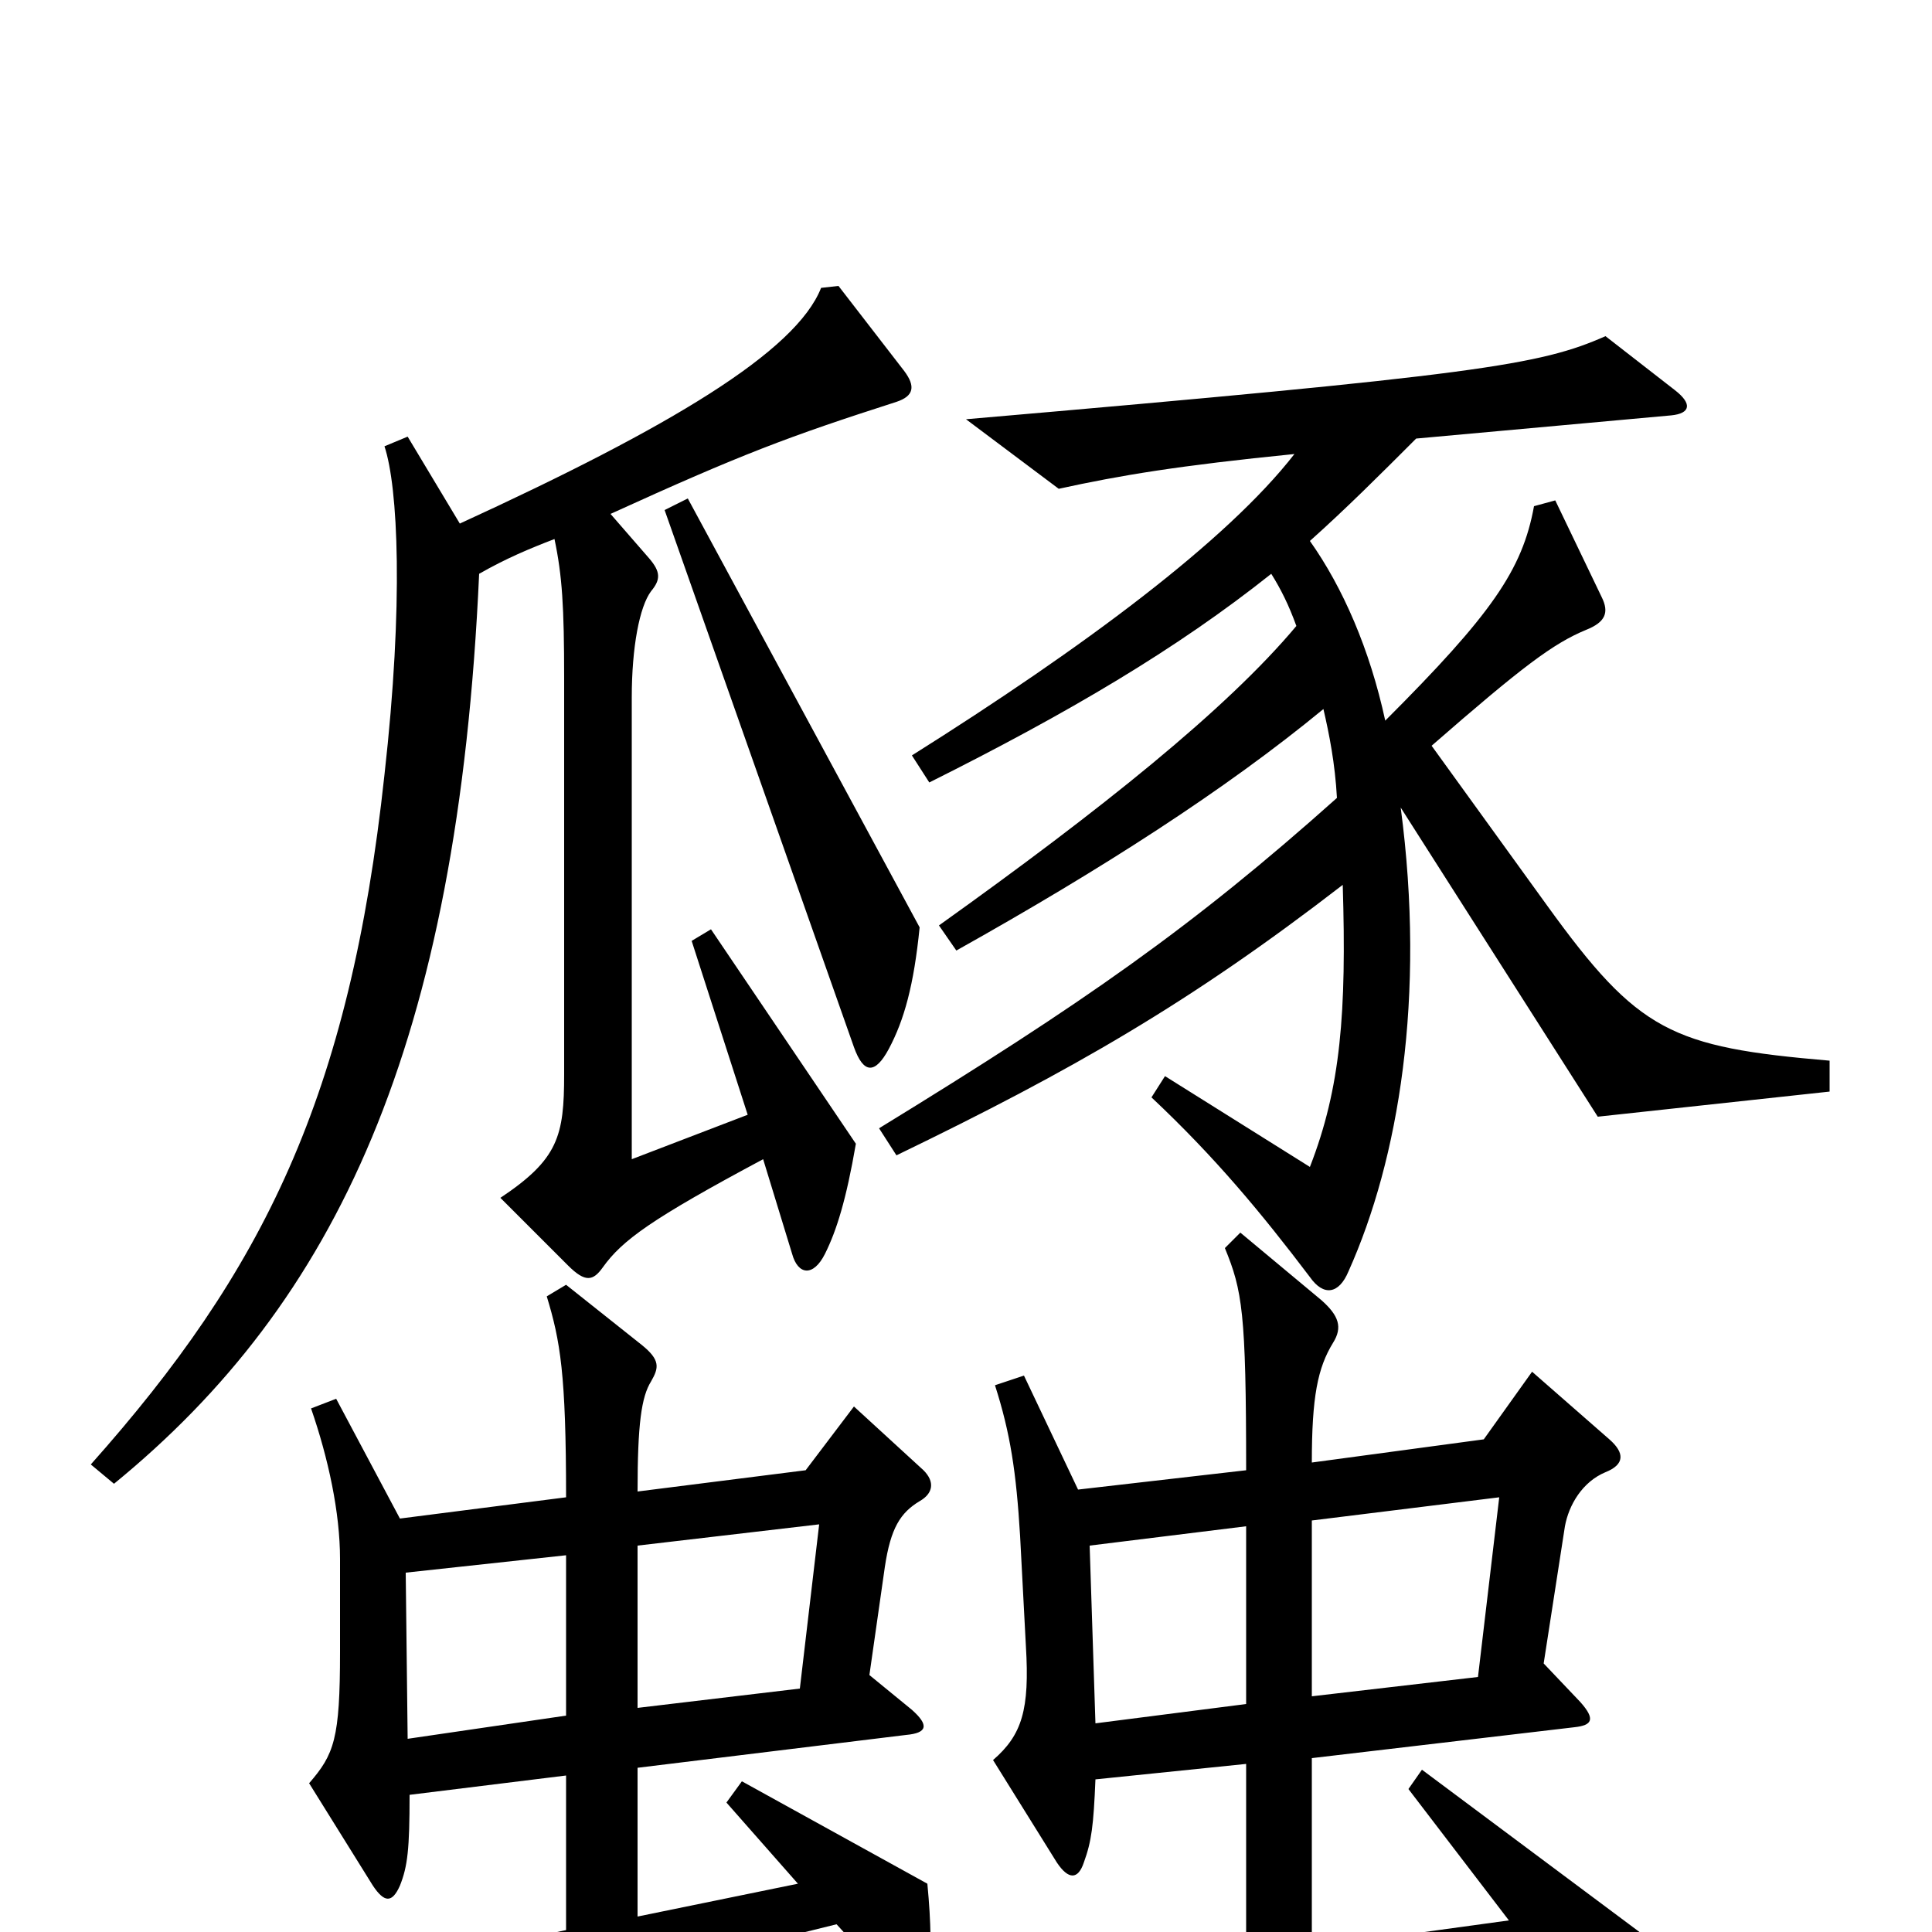 <svg xmlns="http://www.w3.org/2000/svg" viewBox="0 -1000 1000 1000">
	<path fill="#000000" d="M476 -520L356 -742L344 -736L442 -458C447 -444 453 -444 460 -457C468 -472 473 -490 476 -520ZM947 -435V-451C865 -458 848 -466 801 -531L741 -614C788 -655 804 -667 821 -674C831 -678 833 -683 829 -691L805 -741L794 -738C788 -705 772 -682 717 -627C709 -664 695 -696 678 -720C697 -737 714 -754 733 -773L865 -785C875 -786 876 -791 867 -798L831 -826C797 -811 766 -806 500 -783L548 -747C580 -754 610 -759 670 -765C635 -720 561 -665 472 -609L481 -595C553 -631 609 -664 658 -703C663 -695 667 -687 671 -676C635 -633 570 -581 486 -521L495 -508C570 -550 634 -591 685 -633C688 -620 691 -605 692 -587C617 -520 561 -481 455 -416L464 -402C555 -446 616 -481 695 -542C697 -476 694 -437 678 -396L603 -443L596 -432C629 -401 653 -372 678 -339C685 -329 693 -330 698 -342C724 -400 738 -484 725 -582L827 -422ZM468 -808L434 -852L425 -851C412 -818 347 -779 238 -729L211 -774L199 -769C206 -748 209 -688 199 -599C181 -432 136 -342 47 -242L59 -232C174 -326 237 -459 248 -703C262 -711 274 -716 287 -721C291 -702 292 -686 292 -649V-444C292 -412 289 -400 259 -380L294 -345C303 -336 307 -337 312 -344C322 -358 337 -369 395 -400L410 -351C413 -340 421 -339 427 -351C433 -363 438 -379 443 -408L368 -519L358 -513L387 -423L327 -400V-639C327 -665 331 -686 337 -694C342 -700 342 -704 336 -711L316 -734C384 -765 408 -774 464 -792C473 -795 474 -800 468 -808ZM862 10L736 -84L729 -74L781 -6L679 8V-90L815 -106C824 -107 826 -110 818 -119L799 -139L810 -210C812 -221 819 -233 831 -238C841 -242 841 -248 833 -255L793 -290L768 -255L679 -243C679 -277 682 -292 690 -305C695 -313 693 -319 684 -327L642 -362L634 -354C643 -332 645 -321 645 -239L558 -229L530 -288L515 -283C523 -258 526 -238 528 -205L531 -148C533 -115 529 -102 514 -89L547 -36C553 -27 558 -27 561 -36C565 -47 566 -55 567 -79L645 -87V13L451 40L506 80C542 65 589 54 798 15L843 73C850 82 856 82 858 74C862 55 863 39 862 10ZM481 27C482 9 482 -4 480 -25L384 -78L376 -67L413 -25L330 -8V-85L469 -102C480 -103 481 -107 472 -115L450 -133L458 -189C461 -209 466 -217 476 -223C483 -227 484 -233 478 -239L442 -272L417 -239L330 -228C330 -263 332 -277 337 -285C341 -292 342 -296 332 -304L293 -335L283 -329C290 -306 293 -289 293 -225L207 -214L174 -276L161 -271C170 -245 176 -217 176 -193V-145C176 -100 173 -92 160 -77L193 -24C199 -15 203 -15 207 -24C211 -34 212 -43 212 -71L293 -81V-1L83 44L140 78C177 62 238 44 433 -4L465 31C472 38 480 35 481 27ZM776 -225L765 -132L679 -122V-213ZM424 -211L414 -126L330 -116V-200ZM645 -118L567 -108L564 -200L645 -210ZM293 -112L211 -100L210 -186L293 -195Z"/>
</svg>